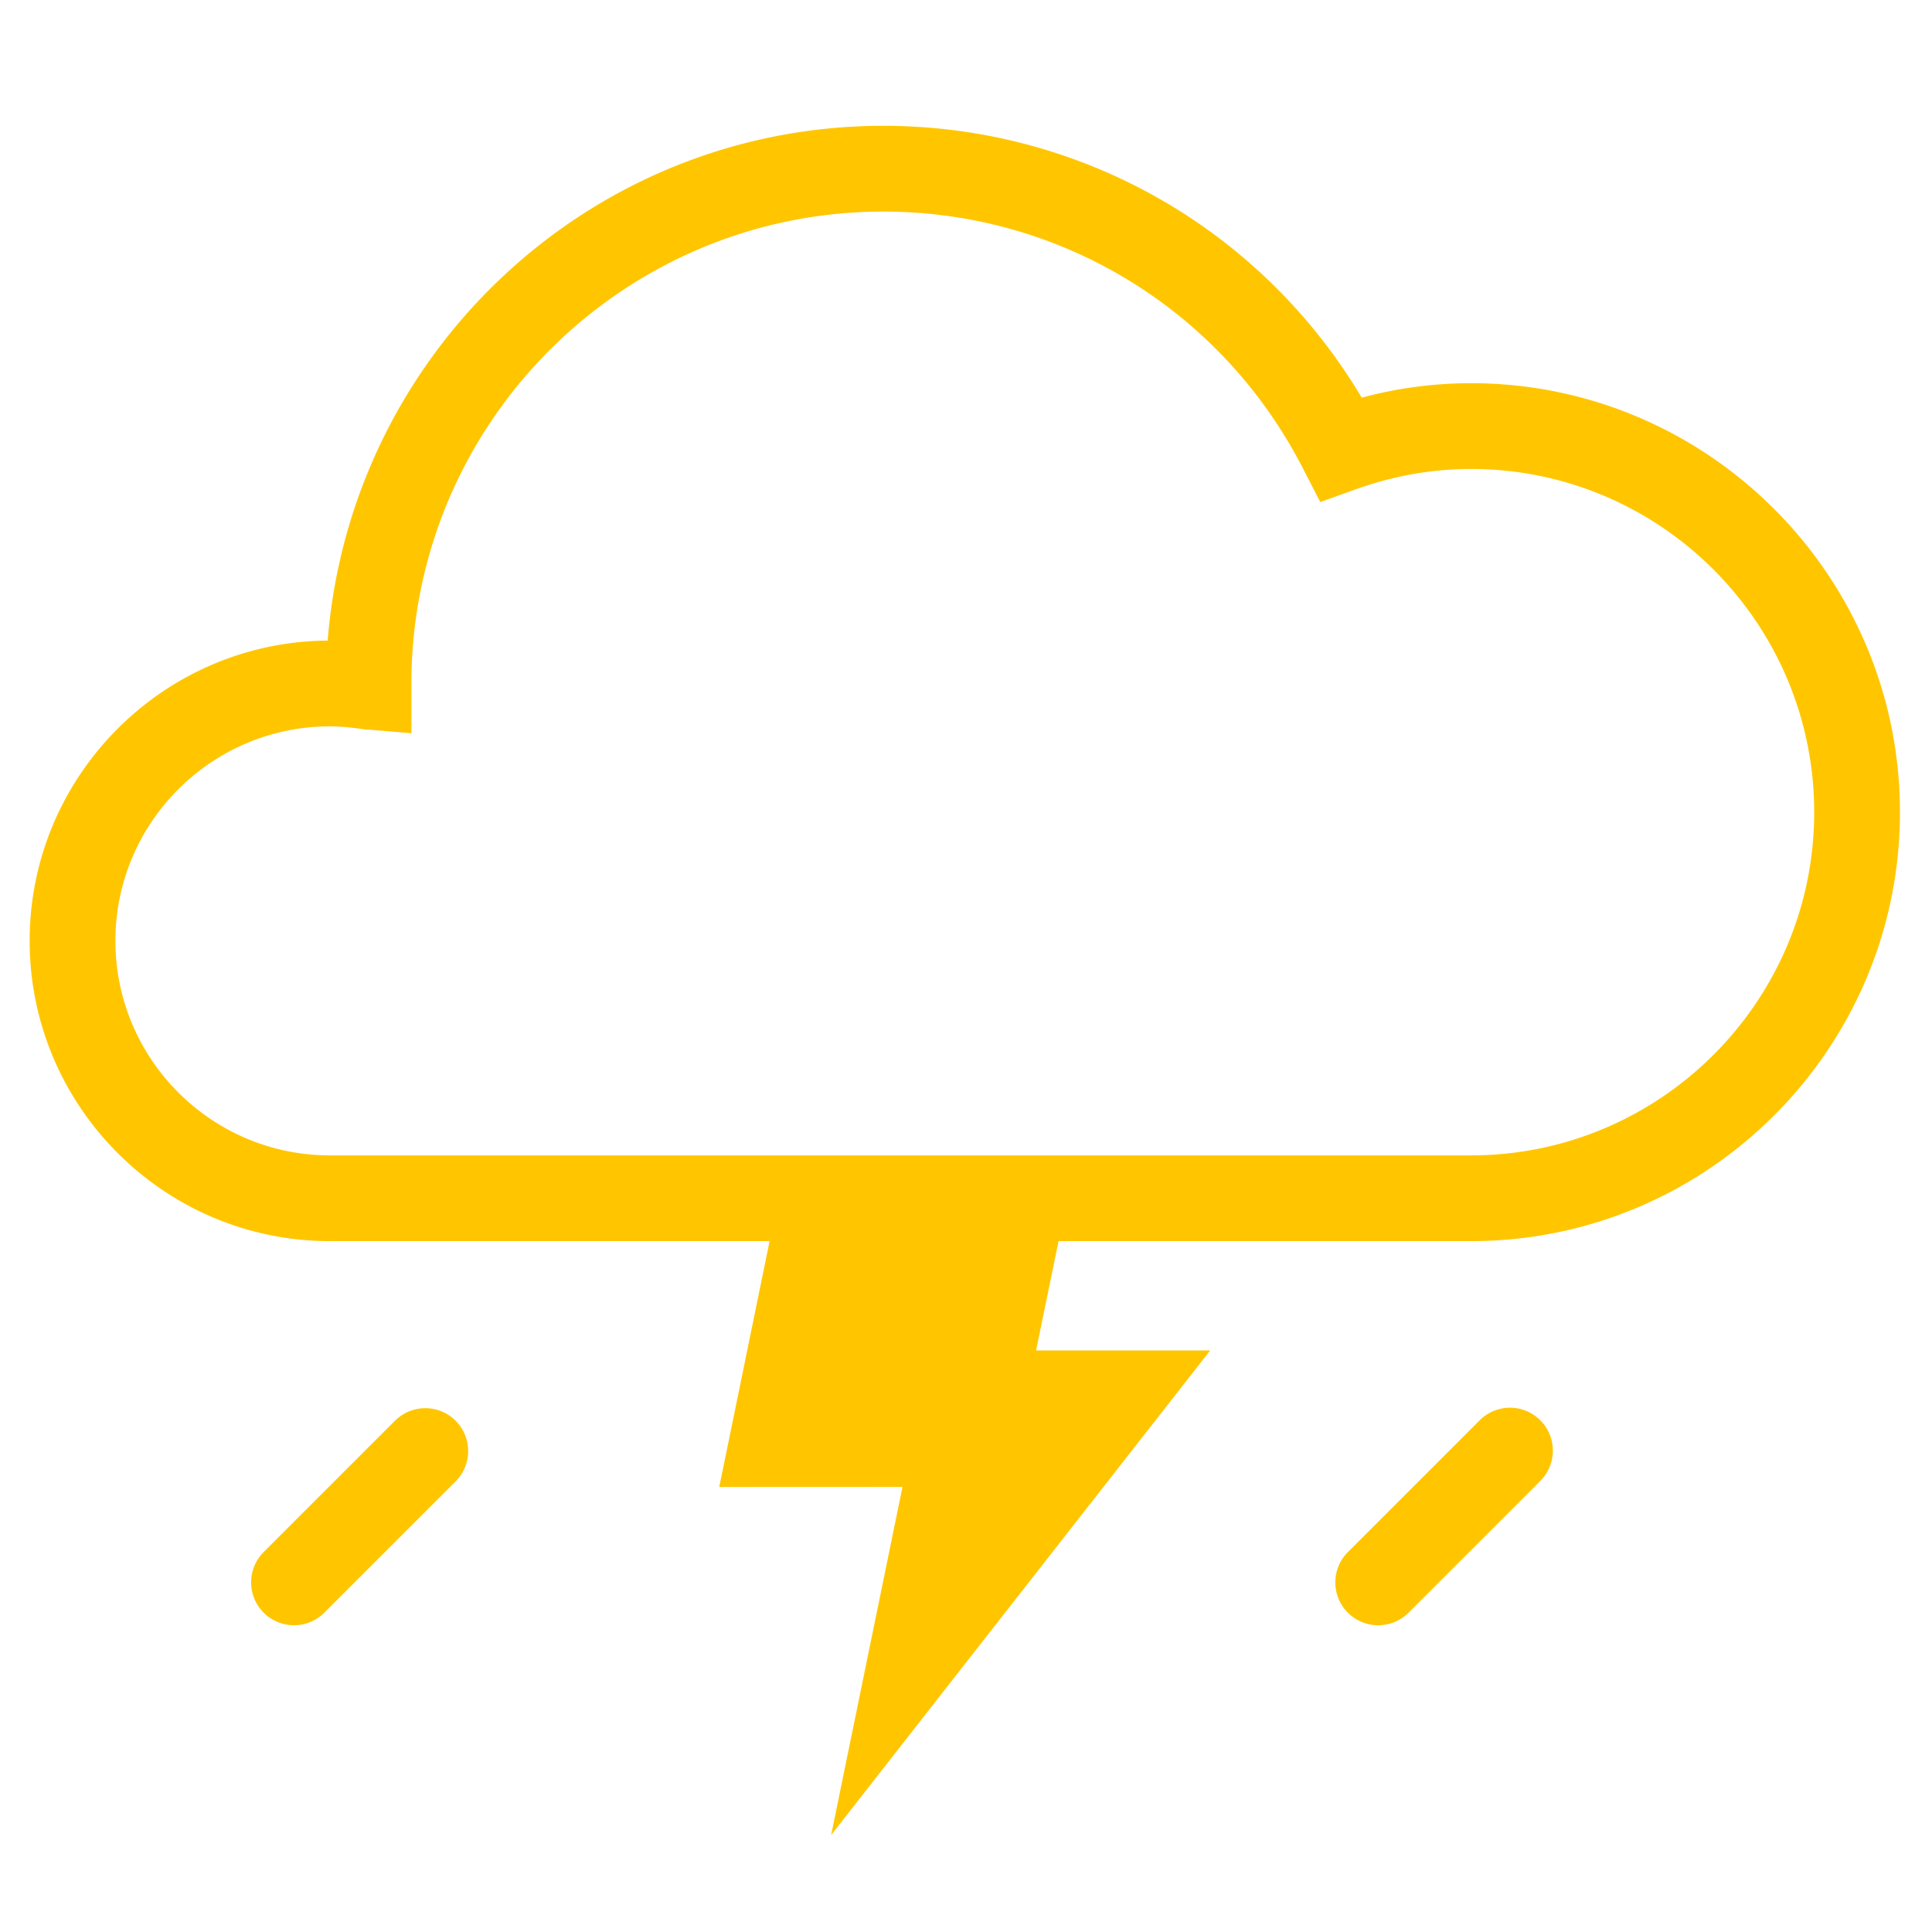 <?xml version="1.0" standalone="no"?><!DOCTYPE svg PUBLIC "-//W3C//DTD SVG 1.1//EN" "http://www.w3.org/Graphics/SVG/1.1/DTD/svg11.dtd"><svg class="icon" width="60px" height="60.00px" viewBox="0 0 1024 1024" version="1.1" xmlns="http://www.w3.org/2000/svg"><path d="M209.582 752.783l-69.827 69.832a22.712 22.712 0 0 0 0 32.138c4.439 4.439 10.255 6.661 16.072 6.661s11.633-2.222 16.067-6.661l69.837-69.827a22.733 22.733 0 0 0-32.148-32.143zM816.394 752.783a22.717 22.717 0 0 0-32.138 0l-69.837 69.832a22.717 22.717 0 0 0 16.077 38.799 22.656 22.656 0 0 0 16.067-6.661l69.837-69.827a22.733 22.733 0 0 0-0.005-32.143zM565.755 634.916l-16.604 80.84h92.288l-200.924 256.86 37.827-184.54-97.126 0.041 31.38-153.201" fill="#ffc600" /><path d="M779.679 657.823H174.868c-87.762 0-159.15-71.383-159.15-159.15 0-87.342 70.723-158.484 157.952-159.145 12.252-153.16 139.658-272.845 294.508-272.845 104.765 0 200.3 54.738 253.568 144.077a224.292 224.292 0 0 1 57.933-7.66c125.327 0 227.338 102.016 227.338 227.379 0.005 125.373-102.011 227.343-227.338 227.343zM174.868 384.983c-62.684 0-113.69 51.005-113.69 113.695 0 62.705 51.005 113.695 113.69 113.695h604.81c100.285 0 181.878-81.597 181.878-181.883 0-100.301-81.597-181.924-181.878-181.924-20.639 0-41.201 3.64-61.128 10.788l-18.775 6.748-9.149-17.756C647.526 164.352 562.284 112.143 468.173 112.143c-137.923 0-250.117 112.225-250.117 250.107v26.373l-25.964-2.176c-5.683-0.845-11.366-1.464-17.224-1.464z" fill="#ffc600" /></svg>